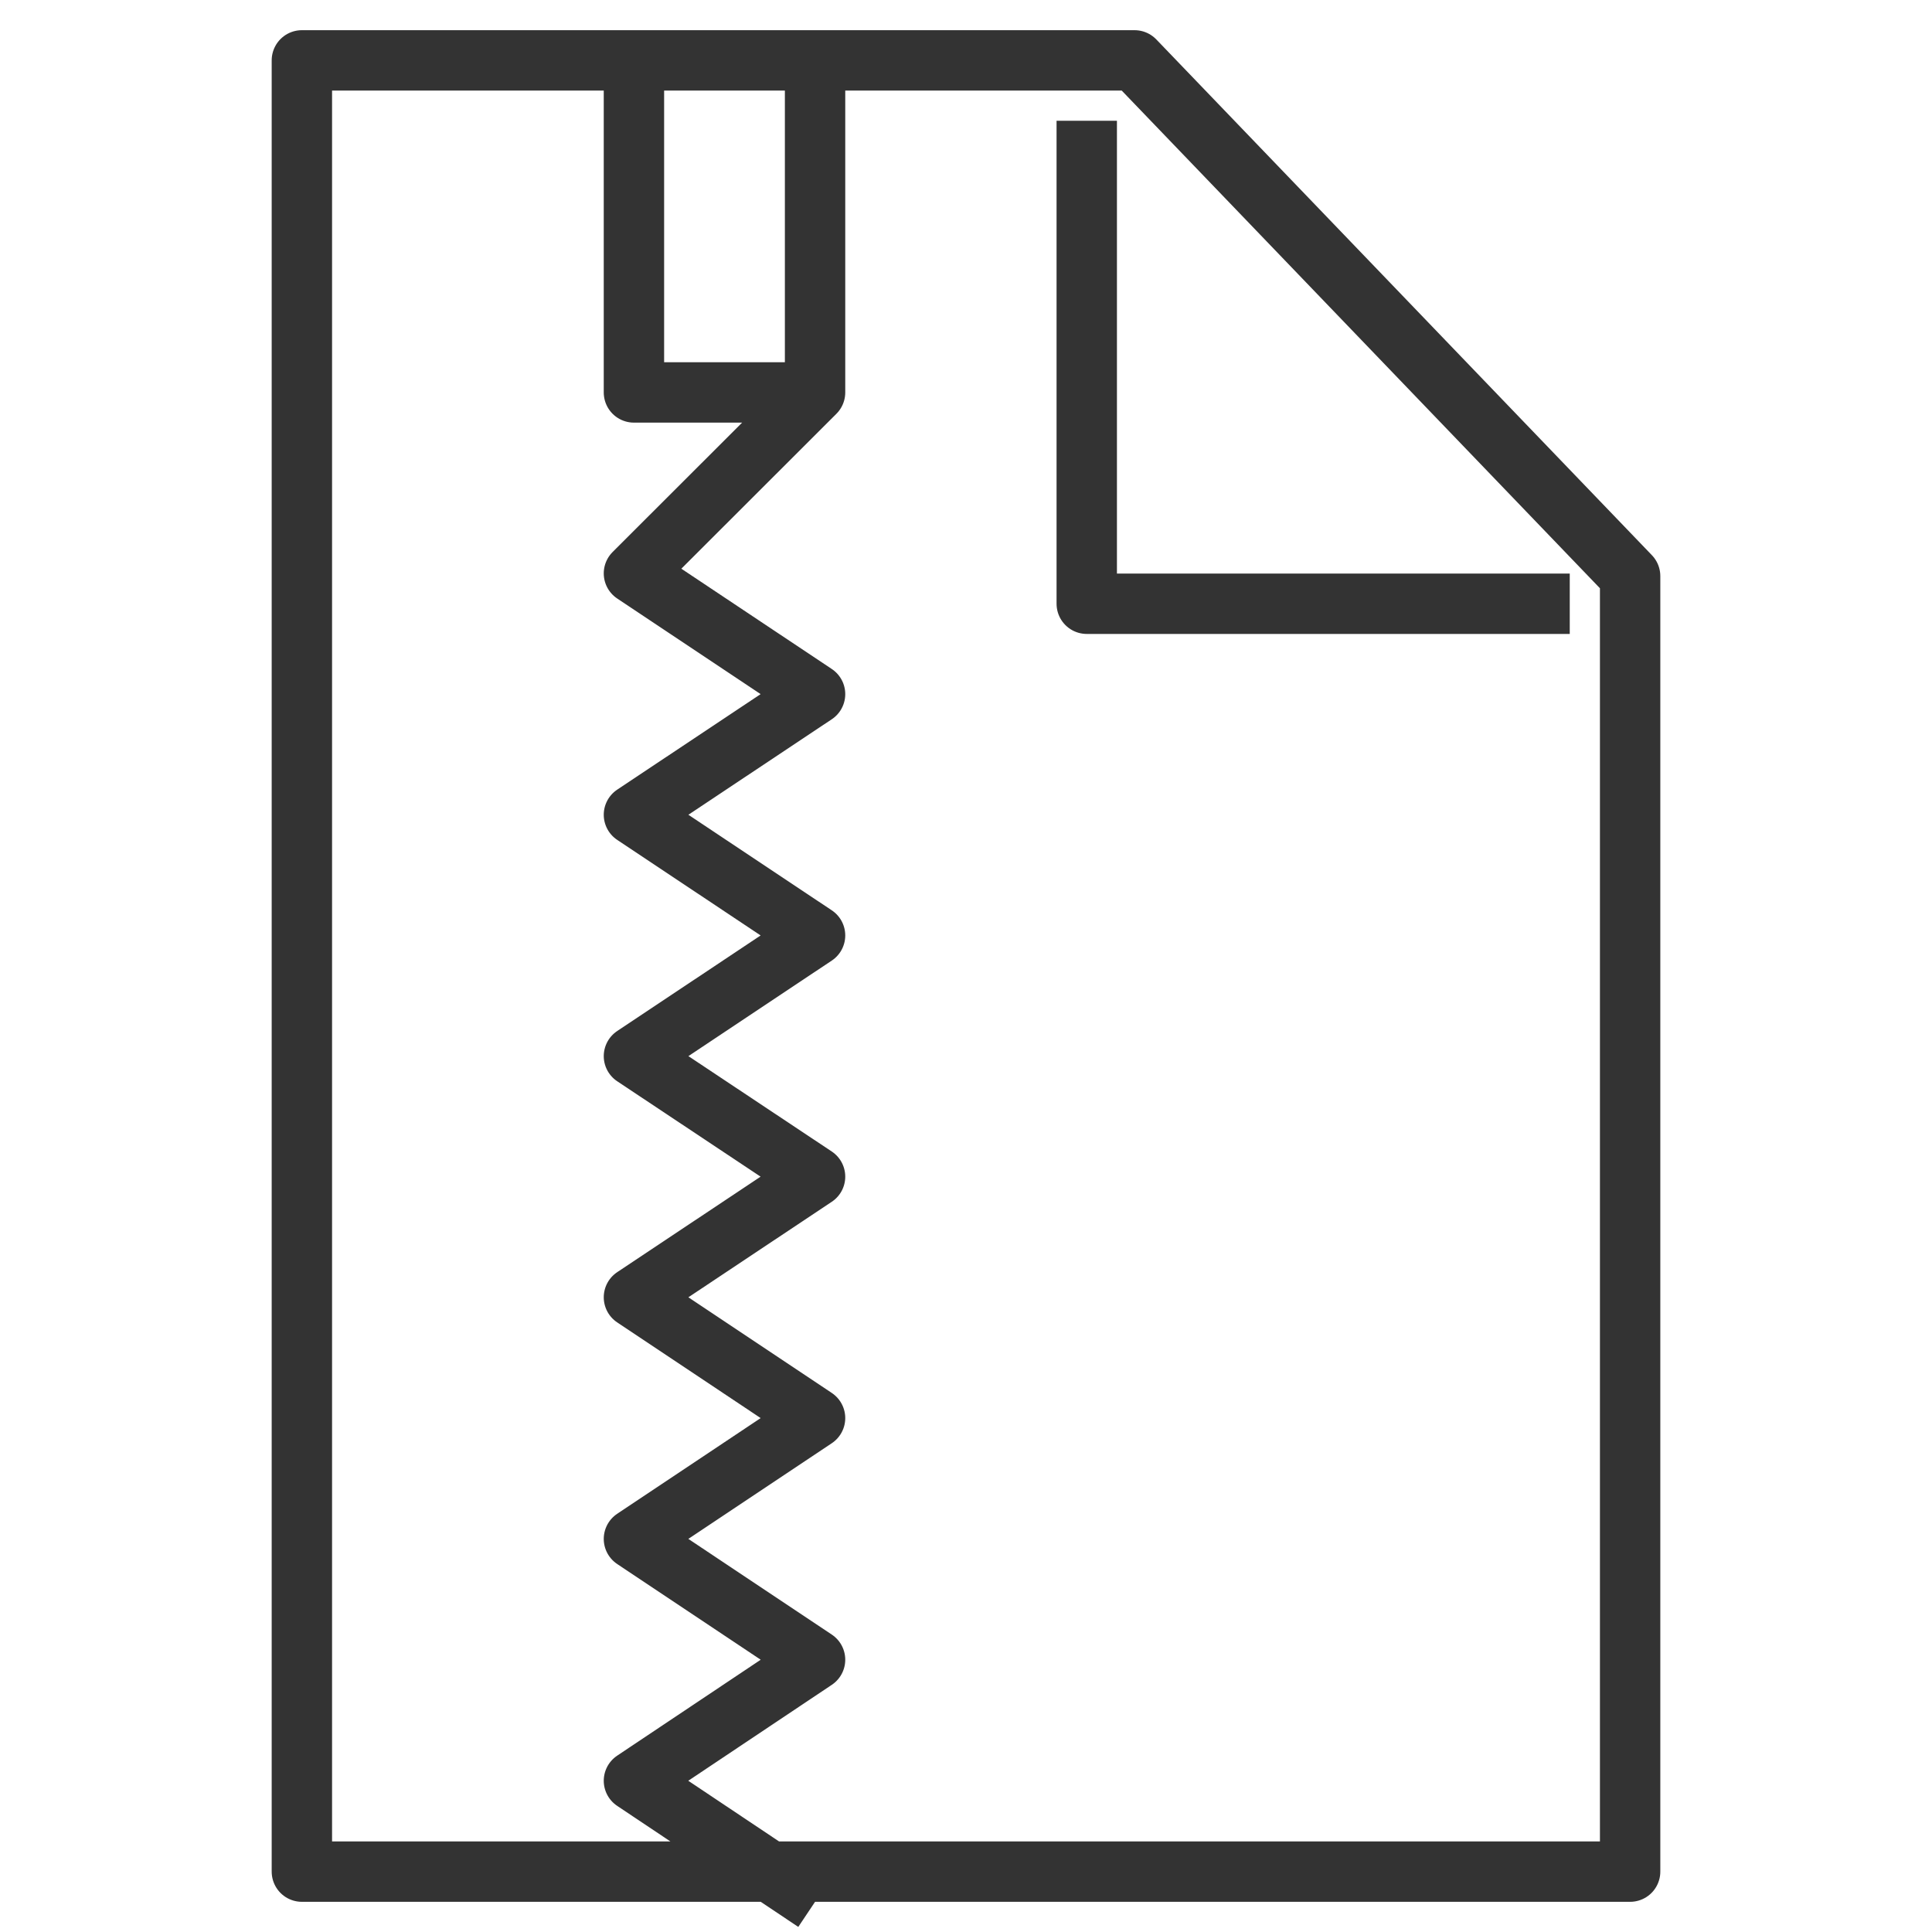 <svg xmlns="http://www.w3.org/2000/svg" viewBox="0 0 32 32"><path d="M5 31h22V9.542L18.792 1H5v22.5zM18 2v8h8M13.5 6.5l-3 2.997 3 2-3 1.998 3 1.999-3 1.999 3 1.996-3 1.998 3 2.001-3 2.001 3 2.001-3 2.005 3 2.005m0-30v5h-3v-5" stroke="#333" stroke-linejoin="round" stroke-miterlimit="10" fill="none"/></svg>